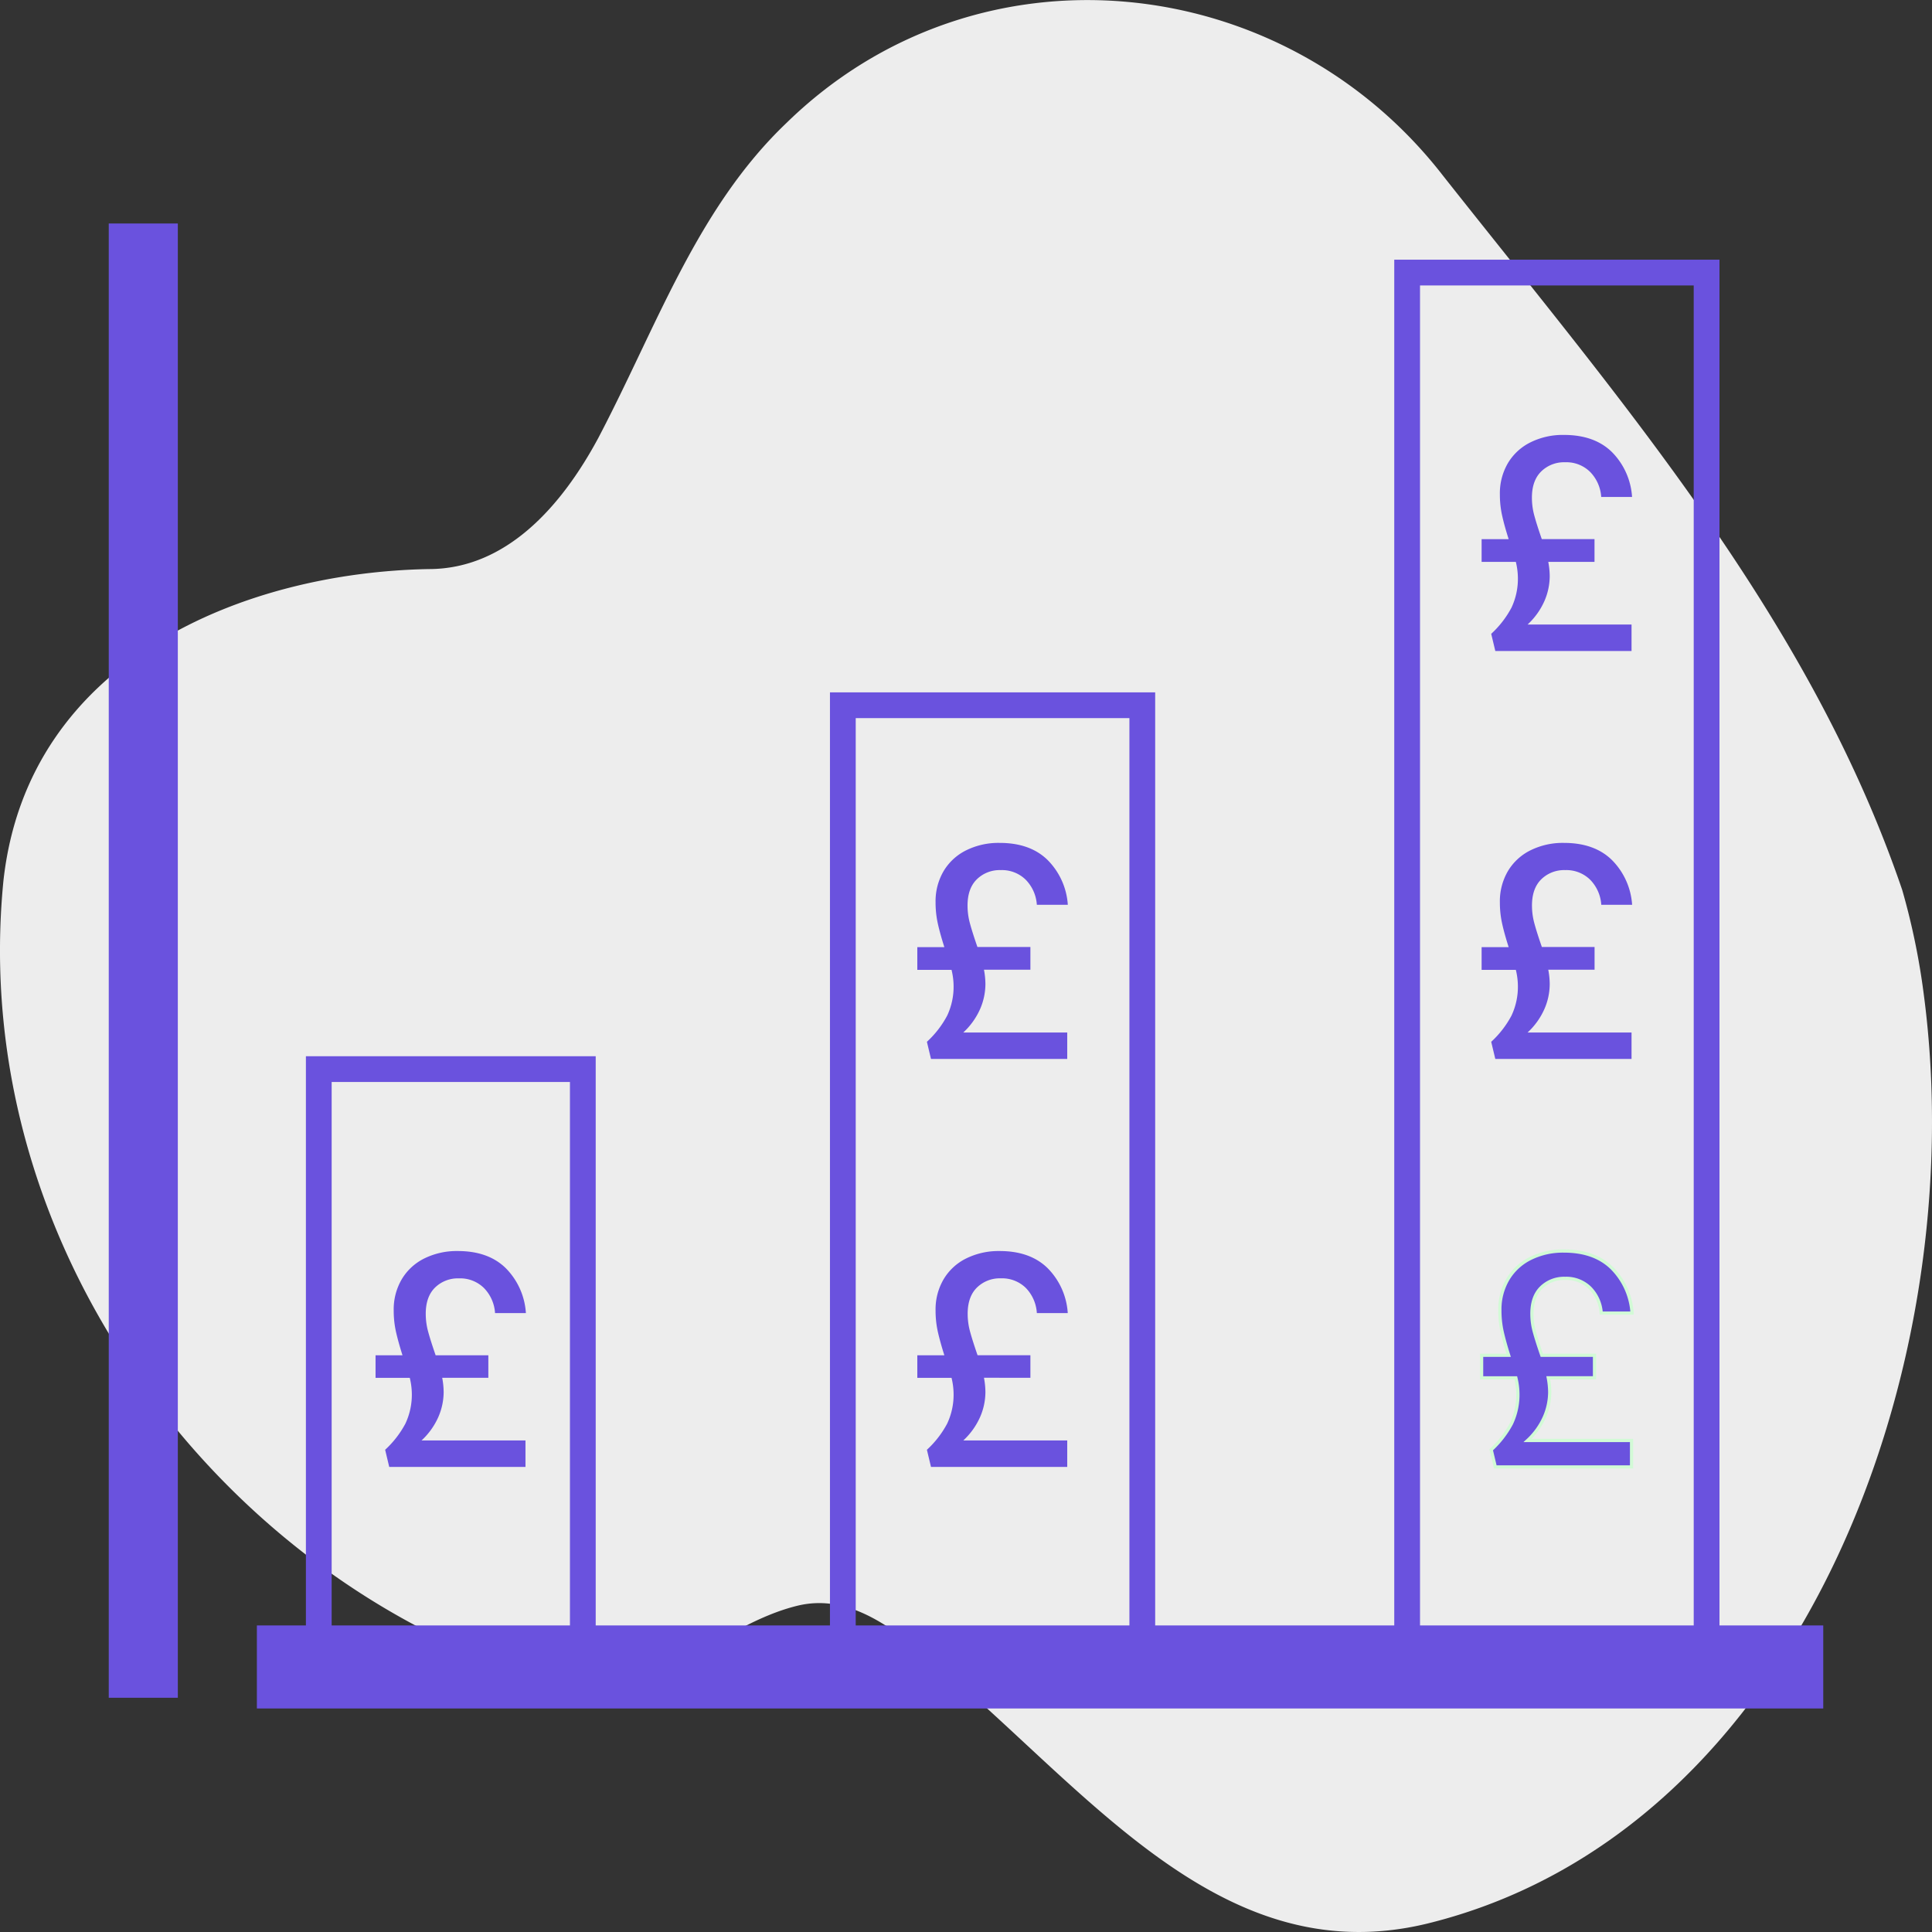 <svg xmlns="http://www.w3.org/2000/svg" viewBox="0 0 600 600"><rect x="0" y="0" width="600" height="600" fill="#333333" stroke="none"/><defs><style>.cls-1{opacity:0.7;}.cls-2{fill:#ededed;}.cls-3,.cls-4{fill:none;stroke:#6a52de;}.cls-3,.cls-4,.cls-6{stroke-miterlimit:10;}.cls-3{stroke-width:14.45px;}.cls-4{stroke-width:8px;}.cls-5,.cls-6{fill:#6a52de;}.cls-6{stroke:#d2fad6;}</style></defs><title>LL icon make your money</title><g id="Housemates"><path class="cls-2" d="M597.44,308.78c15.31,115.45-38.29,260.07-154.12,288.59-67,16.29-109.12-46.85-159.86-86.57-10.53-8.15-22-15.28-35.42-12.22-25.84,6.11-45.95,31.57-73.71,24.44C71.91,494.5-10.41,389.6,1.07,273.49c7.66-69.26,75.63-95.74,132.1-96.76,23.93,0,41.16-19.35,52.65-40.74C204,101.37,216.45,64.7,244.21,38.22c59.35-58,154.12-47.87,203.9,16.3C503.63,124.79,562,192,590.75,276.38A217.51,217.51,0,0,1,597.44,308.78Z"/><rect class="cls-3" x="41" y="76.63" width="7" height="443.4"/><rect class="cls-3" x="87" y="512.02" width="472" height="11.34"/><rect class="cls-4" x="99" y="332.02" width="82" height="180"/><rect class="cls-4" x="261.75" y="219.02" width="93" height="293"/><rect class="cls-4" x="437" y="84.65" width="93" height="427.38"/><path class="cls-5" d="M136.11,440.11a22.11,22.11,0,0,1-5.2,7.24h32.28v8.22H120.88l-1.27-5.33a30.49,30.49,0,0,0,6.28-8.1,21.06,21.06,0,0,0,2-9.63,21.94,21.94,0,0,0-.63-4.61H116.63v-7H125c-.84-2.65-1.51-5.05-2-7.19a30.14,30.14,0,0,1-.73-6.74,18.44,18.44,0,0,1,2.49-9.67,16.79,16.79,0,0,1,7-6.47,22.7,22.7,0,0,1,10.41-2.31q9.5,0,14.92,5.34a21.71,21.71,0,0,1,6.23,13.93h-9.58a12.22,12.22,0,0,0-3.44-7.78,10.5,10.5,0,0,0-7.77-3,10.13,10.13,0,0,0-7.42,2.85q-2.9,2.85-2.89,8.18a20.84,20.84,0,0,0,.77,5.61c.51,1.87,1.28,4.29,2.3,7.24h16.37v7H137.33a24.71,24.71,0,0,1,.45,4.43A19.51,19.51,0,0,1,136.11,440.11Z"/><path class="cls-5" d="M304.36,440.11a22.11,22.11,0,0,1-5.2,7.24h32.28v8.22H289.13l-1.27-5.33a30.49,30.49,0,0,0,6.28-8.1,21.06,21.06,0,0,0,2-9.63,21.94,21.94,0,0,0-.63-4.61H284.88v-7h8.4c-.84-2.65-1.51-5.05-2-7.19a30.14,30.14,0,0,1-.73-6.74,18.44,18.44,0,0,1,2.49-9.67,16.79,16.79,0,0,1,7-6.47,22.7,22.7,0,0,1,10.41-2.31q9.5,0,14.92,5.34a21.71,21.71,0,0,1,6.23,13.93H322A12.22,12.22,0,0,0,318.6,400a10.5,10.5,0,0,0-7.77-3,10.13,10.13,0,0,0-7.42,2.85q-2.9,2.85-2.89,8.18a20.84,20.84,0,0,0,.77,5.61c.51,1.87,1.28,4.29,2.3,7.24H320v7H305.58a24.71,24.71,0,0,1,.45,4.43A19.51,19.51,0,0,1,304.36,440.11Z"/><path class="cls-6" d="M479.61,440.11a22.11,22.11,0,0,1-5.2,7.24h32.28v8.22H464.38l-1.27-5.33a30.49,30.49,0,0,0,6.28-8.1,21.06,21.06,0,0,0,2-9.63,21.94,21.94,0,0,0-.63-4.61H460.13v-7h8.4c-.84-2.65-1.51-5.05-2-7.19a30.14,30.14,0,0,1-.73-6.74,18.44,18.44,0,0,1,2.49-9.67,16.79,16.79,0,0,1,7-6.47,22.7,22.7,0,0,1,10.41-2.31q9.5,0,14.92,5.34a21.71,21.71,0,0,1,6.23,13.93h-9.58a12.22,12.22,0,0,0-3.44-7.78,10.5,10.5,0,0,0-7.77-3,10.13,10.13,0,0,0-7.42,2.85q-2.9,2.85-2.89,8.18a20.84,20.84,0,0,0,.77,5.61c.51,1.87,1.28,4.29,2.3,7.24h16.37v7H480.83a24.71,24.71,0,0,1,.45,4.43A19.51,19.51,0,0,1,479.61,440.11Z"/><path class="cls-5" d="M304.36,313.41a22.11,22.11,0,0,1-5.2,7.24h32.28v8.22H289.13l-1.27-5.33a30.49,30.49,0,0,0,6.28-8.1,21.06,21.06,0,0,0,2-9.63,21.94,21.94,0,0,0-.63-4.61H284.88v-7.05h8.4c-.84-2.65-1.51-5-2-7.19a30.14,30.14,0,0,1-.73-6.74,18.5,18.5,0,0,1,2.49-9.68,16.84,16.84,0,0,1,7-6.46,22.57,22.57,0,0,1,10.41-2.31q9.5,0,14.92,5.34A21.71,21.71,0,0,1,331.62,281H322a12.22,12.22,0,0,0-3.44-7.78,10.5,10.5,0,0,0-7.77-3,10.13,10.13,0,0,0-7.42,2.85q-2.9,2.85-2.89,8.18a20.84,20.84,0,0,0,.77,5.61q.76,2.8,2.3,7.24H320v7.05H305.58a24.71,24.71,0,0,1,.45,4.43A19.51,19.51,0,0,1,304.36,313.41Z"/><path class="cls-5" d="M479.61,313.41a22.11,22.11,0,0,1-5.2,7.24h32.28v8.22H464.38l-1.27-5.33a30.49,30.49,0,0,0,6.28-8.1,21.06,21.06,0,0,0,2-9.63,21.94,21.94,0,0,0-.63-4.61H460.13v-7.05h8.4c-.84-2.65-1.51-5-2-7.19a30.14,30.14,0,0,1-.73-6.74,18.5,18.5,0,0,1,2.49-9.68,16.84,16.84,0,0,1,7-6.46,22.57,22.57,0,0,1,10.41-2.31q9.5,0,14.92,5.34A21.71,21.71,0,0,1,506.87,281h-9.58a12.22,12.22,0,0,0-3.44-7.78,10.5,10.5,0,0,0-7.77-3,10.13,10.13,0,0,0-7.42,2.85q-2.9,2.85-2.89,8.18a20.84,20.84,0,0,0,.77,5.61q.76,2.8,2.3,7.24h16.37v7.05H480.83a24.71,24.71,0,0,1,.45,4.43A19.51,19.51,0,0,1,479.61,313.41Z"/><path class="cls-5" d="M479.61,186.71a22.11,22.11,0,0,1-5.2,7.24h32.28v8.22H464.38l-1.27-5.33a30.49,30.49,0,0,0,6.28-8.1,21.06,21.06,0,0,0,2-9.63,21.94,21.94,0,0,0-.63-4.61H460.13v-7.06h8.4c-.84-2.64-1.51-5-2-7.19a30,30,0,0,1-.73-6.73,18.5,18.5,0,0,1,2.49-9.68,16.84,16.84,0,0,1,7-6.46,22.57,22.57,0,0,1,10.41-2.31q9.5,0,14.92,5.34a21.71,21.71,0,0,1,6.23,13.93h-9.58a12.22,12.22,0,0,0-3.44-7.78,10.46,10.46,0,0,0-7.77-3,10.13,10.13,0,0,0-7.42,2.85q-2.9,2.85-2.89,8.18a20.84,20.84,0,0,0,.77,5.61q.76,2.81,2.3,7.23h16.37v7.06H480.83a24.71,24.71,0,0,1,.45,4.43A19.51,19.51,0,0,1,479.61,186.71Z"/></g></svg>